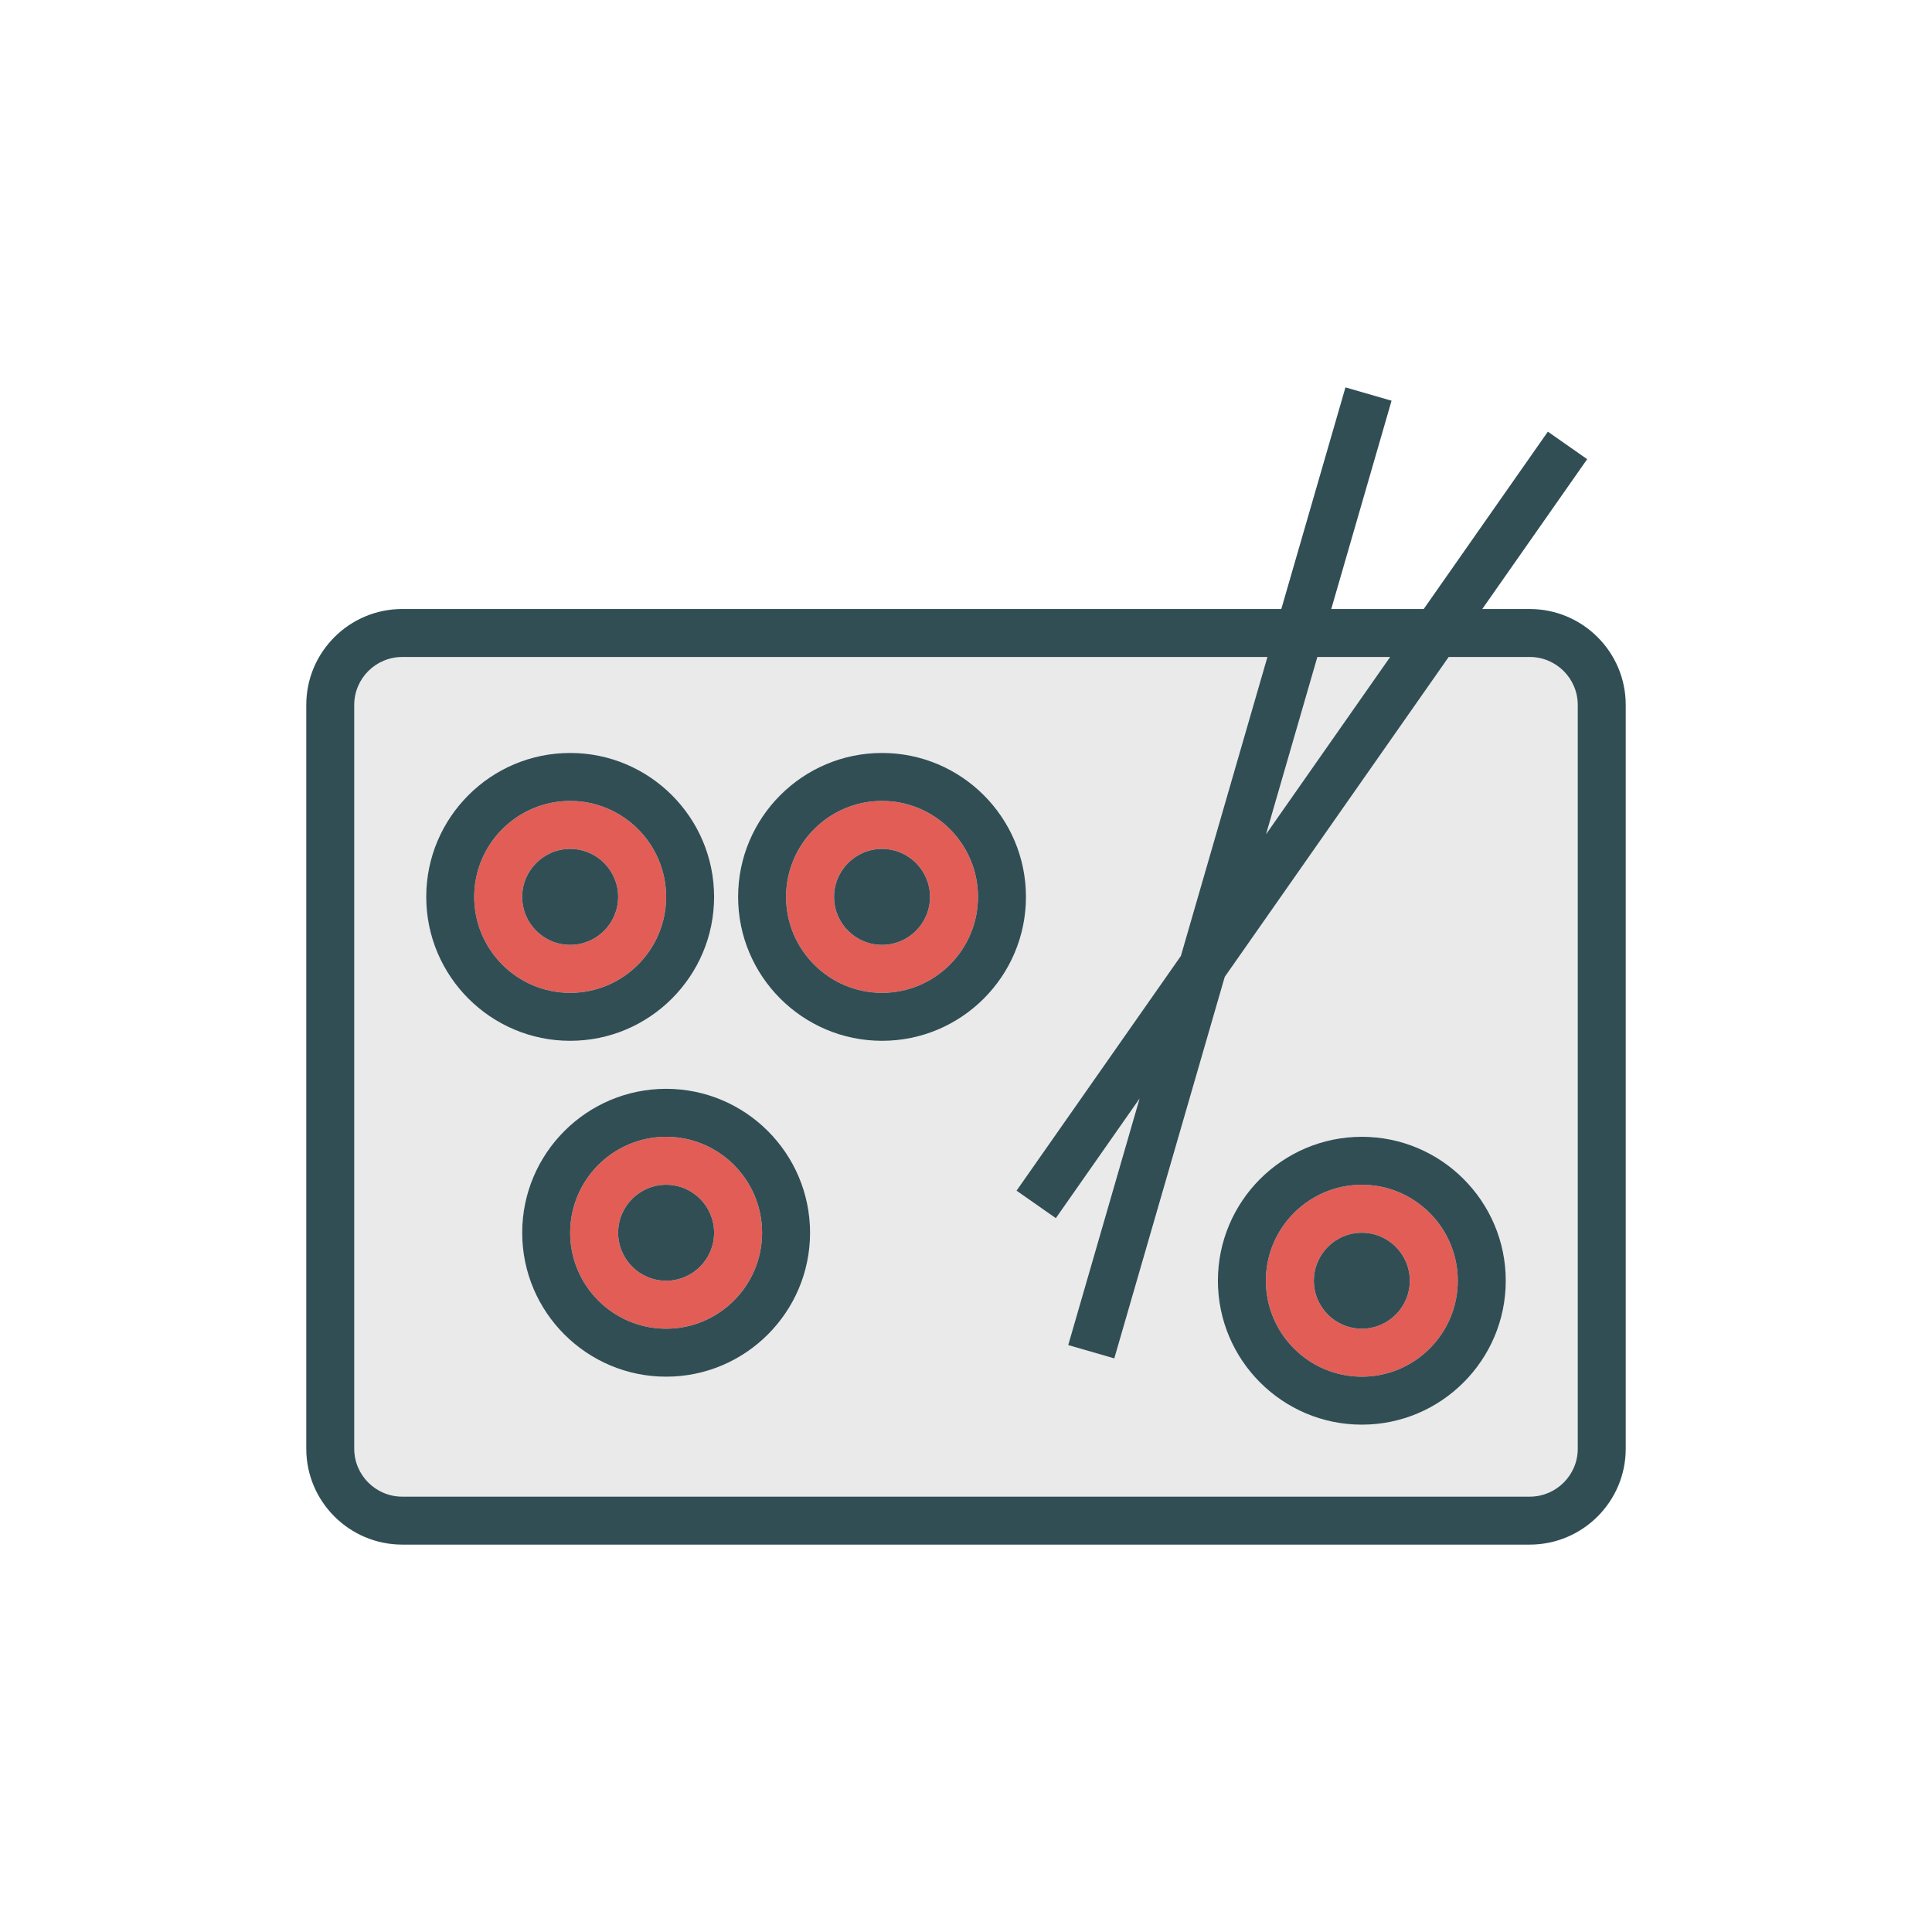 <?xml version="1.0" encoding="utf-8"?>
<!-- Generator: Adobe Illustrator 16.0.0, SVG Export Plug-In . SVG Version: 6.00 Build 0)  -->
<!DOCTYPE svg PUBLIC "-//W3C//DTD SVG 1.1//EN" "http://www.w3.org/Graphics/SVG/1.1/DTD/svg11.dtd">
<svg version="1.1" id="Layer_1" xmlns="http://www.w3.org/2000/svg" xmlns:xlink="http://www.w3.org/1999/xlink" x="0px" y="0px"
	 width="350px" height="350px" viewBox="0 0 350 350" enable-background="new 0 0 350 350" xml:space="preserve">
<path fill="#E25D56" d="M159.789,145.097c-9.586,0-17.384,7.796-17.384,17.384s7.798,17.384,17.384,17.384
	c9.585,0,17.384-7.796,17.384-17.384S169.375,145.097,159.789,145.097z M159.789,171.172c-4.794,0-8.692-3.899-8.692-8.691
	s3.898-8.692,8.692-8.692c4.793,0,8.691,3.9,8.691,8.692S164.583,171.172,159.789,171.172z"/>
<polygon fill="#EAEAEA" points="251.835,119.021 238.653,119.021 229.357,151.132 "/>
<g>
	<path fill="#E25D56" d="M120.675,205.94c-9.585,0-17.384,7.797-17.384,17.384s7.799,17.384,17.384,17.384
		c9.585,0,17.384-7.797,17.384-17.384C138.059,213.737,130.26,205.94,120.675,205.94z M120.675,232.017
		c-4.793,0-8.692-3.9-8.692-8.692s3.898-8.692,8.692-8.692c4.794,0,8.692,3.9,8.692,8.692S125.469,232.017,120.675,232.017z"/>
	<path fill="#E25D56" d="M246.709,214.632c-9.585,0-17.384,7.797-17.384,17.385c0,9.587,7.799,17.384,17.384,17.384
		s17.384-7.797,17.384-17.384C264.093,222.429,256.294,214.632,246.709,214.632z M246.709,240.708c-4.794,0-8.691-3.899-8.691-8.691
		s3.897-8.691,8.691-8.691s8.691,3.899,8.691,8.691S251.503,240.708,246.709,240.708z"/>
</g>
<path fill="#EAEAEA" d="M277.124,119.021h-14.681l-40.565,57.949l-20.009,69.12l-8.35-2.416l12.928-44.66l-15.169,21.671
	l-7.12-4.982l29.77-42.527l15.676-54.154H72.875c-4.796,0-8.698,3.892-8.698,8.675v134.759c0,4.783,3.902,8.675,8.698,8.675h204.249
	c4.796,0,8.698-3.892,8.698-8.675V127.696C285.822,122.913,281.92,119.021,277.124,119.021z M77.215,162.48
	c0-14.379,11.697-26.076,26.076-26.076s26.076,11.696,26.076,26.076s-11.697,26.075-26.076,26.075
	C88.912,188.556,77.215,176.859,77.215,162.48z M120.675,249.4c-14.379,0-26.076-11.696-26.076-26.076s11.697-26.076,26.076-26.076
	c14.38,0,26.076,11.696,26.076,26.076S135.054,249.4,120.675,249.4z M159.789,188.556c-14.379,0-26.076-11.696-26.076-26.076
	s11.696-26.076,26.076-26.076c14.379,0,26.076,11.696,26.076,26.076C185.865,176.859,174.168,188.556,159.789,188.556z
	 M246.709,258.092c-14.379,0-26.076-11.696-26.076-26.075c0-14.38,11.697-26.077,26.076-26.077s26.076,11.697,26.076,26.077
	C272.785,246.396,261.088,258.092,246.709,258.092z"/>
<path fill="#E25D56" d="M120.675,162.48c0-9.587-7.798-17.384-17.384-17.384s-17.384,7.796-17.384,17.384
	s7.798,17.384,17.384,17.384S120.675,172.068,120.675,162.48z M94.599,162.48c0-4.792,3.898-8.692,8.692-8.692
	c4.794,0,8.692,3.9,8.692,8.692s-3.898,8.691-8.692,8.691C98.498,171.172,94.599,167.272,94.599,162.48z"/>
<g>
	<path fill="#314E55" d="M277.124,110.329h-8.597l19.002-27.146L280.41,78.2l-22.49,32.128h-16.751l10.924-37.735l-8.351-2.415
		l-11.622,40.149H72.875c-9.589,0-17.39,7.792-17.39,17.367v134.759c0,9.575,7.801,17.367,17.39,17.367h204.249
		c9.59,0,17.391-7.792,17.391-17.367V127.696C294.515,118.121,286.714,110.329,277.124,110.329z M251.835,119.021l-22.478,32.111
		l9.296-32.111H251.835z M285.822,262.455c0,4.783-3.902,8.676-8.698,8.676H72.875c-4.796,0-8.698-3.893-8.698-8.676V127.696
		c0-4.783,3.902-8.675,8.698-8.675h156.728l-15.676,54.154l-29.77,42.527l7.12,4.982l15.169-21.671l-12.928,44.66l8.35,2.416
		l20.009-69.12l40.565-57.949h14.681c4.796,0,8.698,3.892,8.698,8.675V262.455L285.822,262.455z"/>
	<path fill="#314E55" d="M129.367,162.48c0-14.379-11.697-26.076-26.076-26.076c-14.379,0-26.076,11.696-26.076,26.076
		s11.697,26.075,26.076,26.075C117.67,188.556,129.367,176.859,129.367,162.48z M85.907,162.48c0-9.587,7.798-17.384,17.384-17.384
		s17.384,7.796,17.384,17.384s-7.798,17.384-17.384,17.384S85.907,172.068,85.907,162.48z"/>
	<path fill="#314E55" d="M111.983,162.48c0-4.792-3.898-8.692-8.692-8.692c-4.793,0-8.692,3.9-8.692,8.692s3.898,8.691,8.692,8.691
		C108.085,171.172,111.983,167.272,111.983,162.48z"/>
	<path fill="#314E55" d="M159.789,136.404c-14.379,0-26.076,11.696-26.076,26.076s11.696,26.075,26.076,26.075
		c14.379,0,26.076-11.695,26.076-26.075S174.168,136.404,159.789,136.404z M159.789,179.864c-9.586,0-17.384-7.796-17.384-17.384
		s7.798-17.384,17.384-17.384c9.585,0,17.384,7.796,17.384,17.384S169.375,179.864,159.789,179.864z"/>
	<path fill="#314E55" d="M159.789,153.789c-4.794,0-8.692,3.9-8.692,8.692s3.898,8.691,8.692,8.691c4.793,0,8.691-3.899,8.691-8.691
		S164.583,153.789,159.789,153.789z"/>
	<path fill="#314E55" d="M120.675,214.632c-4.793,0-8.692,3.9-8.692,8.692s3.898,8.692,8.692,8.692c4.794,0,8.692-3.9,8.692-8.692
		S125.469,214.632,120.675,214.632z"/>
	<path fill="#314E55" d="M120.675,197.248c-14.379,0-26.076,11.697-26.076,26.077c0,14.379,11.697,26.075,26.076,26.075
		c14.38,0,26.076-11.696,26.076-26.075C146.751,208.945,135.054,197.248,120.675,197.248z M120.675,240.708
		c-9.585,0-17.384-7.796-17.384-17.383c0-9.588,7.799-17.385,17.384-17.385c9.585,0,17.384,7.797,17.384,17.385
		C138.059,232.912,130.26,240.708,120.675,240.708z"/>
	<path fill="#314E55" d="M246.709,223.324c-4.794,0-8.691,3.9-8.691,8.692c0,4.791,3.897,8.691,8.691,8.691s8.691-3.9,8.691-8.691
		C255.4,227.225,251.503,223.324,246.709,223.324z"/>
	<path fill="#314E55" d="M246.709,205.94c-14.379,0-26.076,11.696-26.076,26.076s11.697,26.076,26.076,26.076
		s26.076-11.696,26.076-26.076S261.088,205.94,246.709,205.94z M246.709,249.4c-9.585,0-17.384-7.796-17.384-17.384
		s7.799-17.384,17.384-17.384s17.384,7.796,17.384,17.384S256.294,249.4,246.709,249.4z"/>
</g>
</svg>
